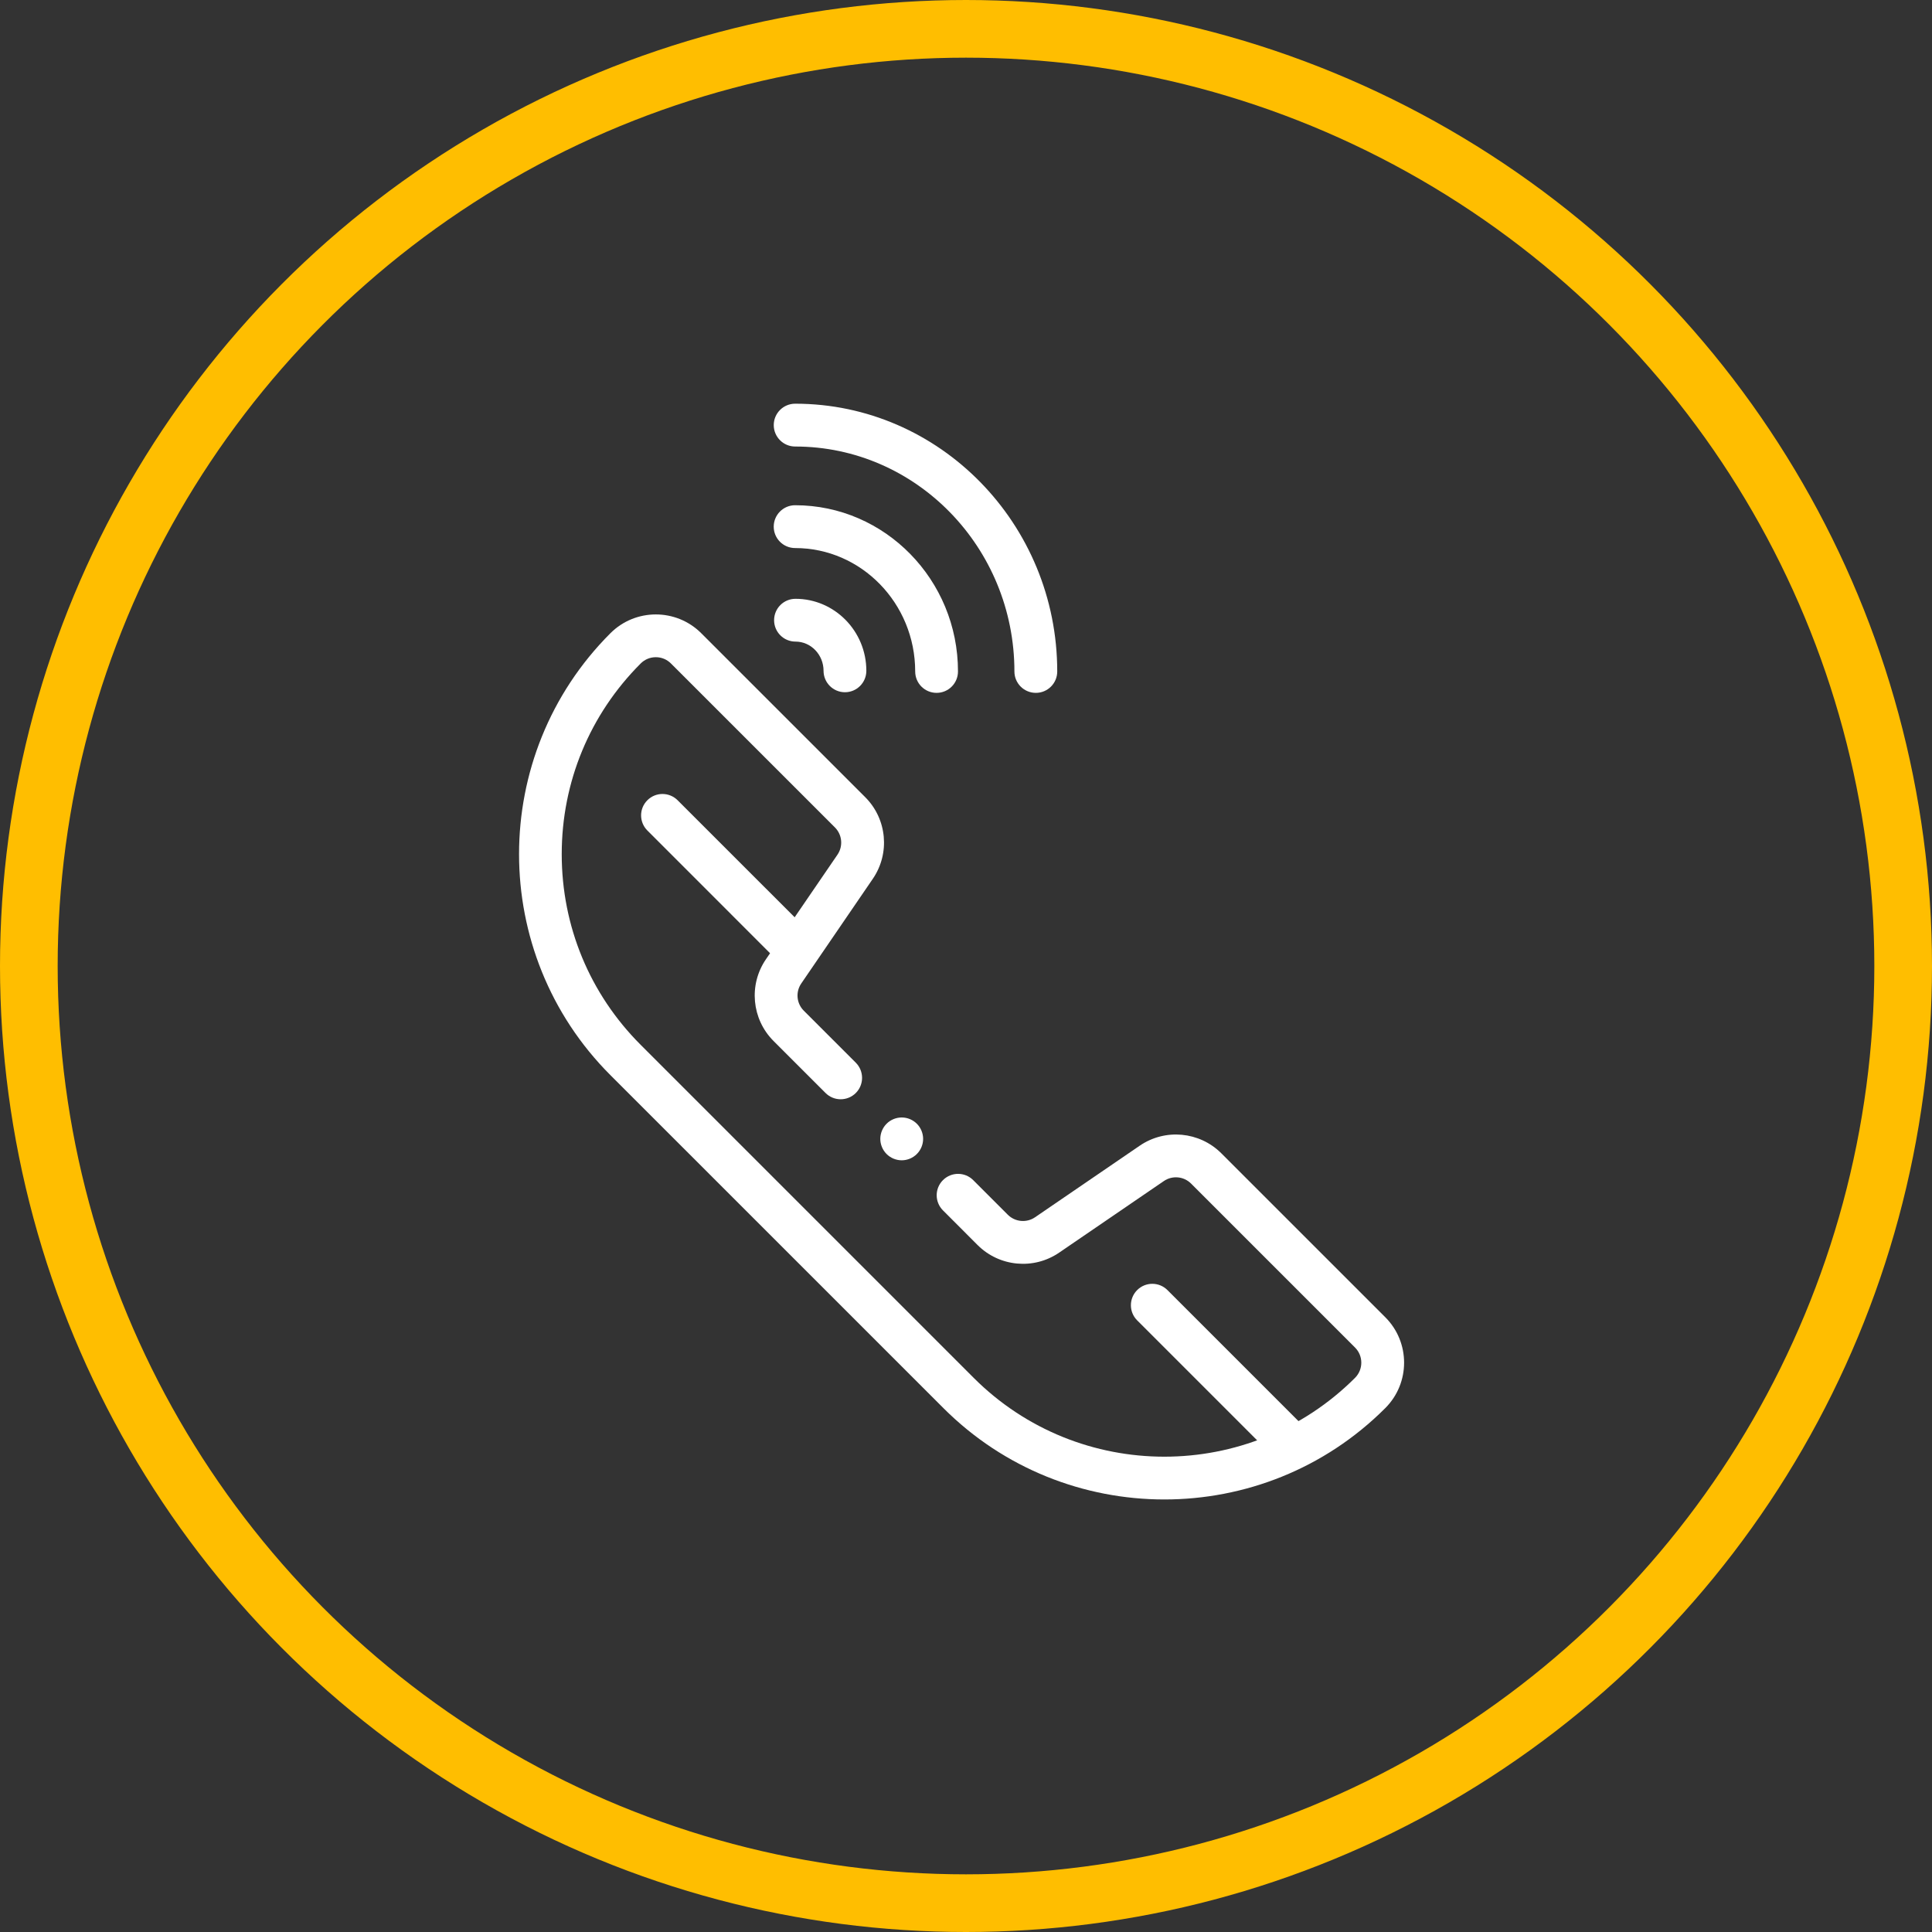 <svg width="67" height="67" viewBox="0 0 67 67" fill="none" xmlns="http://www.w3.org/2000/svg">
<rect x="0" y="0" width="67" height="67" fill="#333333" stroke="none"/>
<path d="M27.576 14C27.166 14 26.833 14.332 26.833 14.742C26.833 15.152 27.166 15.485 27.576 15.485C31.768 15.485 35.179 18.984 35.179 23.286C35.179 23.696 35.512 24.028 35.922 24.028C36.332 24.028 36.664 23.696 36.664 23.286C36.664 18.166 32.587 14 27.576 14Z" fill="white"/>
<path d="M27.574 17.521C27.164 17.521 26.832 17.854 26.832 18.264C26.832 18.674 27.164 19.006 27.574 19.006C29.87 19.006 31.738 20.926 31.738 23.286C31.738 23.696 32.07 24.028 32.48 24.028C32.89 24.028 33.222 23.696 33.222 23.286C33.223 20.107 30.689 17.521 27.574 17.521Z" fill="white"/>
<path d="M27.587 20.766C27.177 20.766 26.845 21.098 26.845 21.508C26.845 21.918 27.177 22.25 27.587 22.25C28.124 22.25 28.56 22.705 28.56 23.263C28.56 23.673 28.892 24.006 29.302 24.006C29.712 24.006 30.044 23.673 30.044 23.263C30.044 21.886 28.942 20.766 27.587 20.766Z" fill="white"/>
<path d="M31.795 38.97C31.657 38.832 31.467 38.753 31.271 38.753C31.075 38.753 30.884 38.832 30.746 38.97C30.608 39.108 30.528 39.3 30.528 39.495C30.528 39.691 30.608 39.882 30.746 40.02C30.885 40.159 31.075 40.238 31.271 40.238C31.466 40.238 31.657 40.159 31.795 40.02C31.934 39.882 32.013 39.691 32.013 39.495C32.013 39.3 31.934 39.108 31.795 38.97Z" fill="white"/>
<path d="M48.042 45.682L42.355 39.996C41.598 39.239 40.407 39.128 39.524 39.732L35.894 42.214C35.6 42.415 35.203 42.378 34.95 42.126L33.75 40.926C33.461 40.636 32.991 40.636 32.701 40.926C32.411 41.215 32.411 41.685 32.701 41.975L33.901 43.176C34.658 43.933 35.849 44.044 36.732 43.439L40.361 40.958C40.656 40.756 41.053 40.793 41.305 41.045L46.992 46.732C47.281 47.021 47.281 47.492 46.992 47.782C43.345 51.428 37.412 51.428 33.766 47.782L22.219 36.235C20.452 34.468 19.48 32.12 19.48 29.622C19.48 27.124 20.452 24.775 22.219 23.008C22.359 22.868 22.545 22.791 22.744 22.791C22.942 22.791 23.128 22.868 23.268 23.009L28.955 28.695C29.207 28.947 29.244 29.344 29.043 29.639L26.561 33.268C25.957 34.152 26.068 35.343 26.825 36.1L28.629 37.904C28.919 38.194 29.389 38.194 29.679 37.904C29.968 37.614 29.968 37.144 29.679 36.854L27.875 35.05C27.622 34.798 27.585 34.401 27.787 34.106L30.268 30.477C30.873 29.593 30.762 28.402 30.005 27.645L24.318 21.959C23.45 21.091 22.037 21.091 21.169 21.959C16.944 26.184 16.944 33.059 21.169 37.285L32.716 48.831C34.828 50.944 37.604 52 40.379 52C43.154 52 45.929 50.944 48.041 48.831C48.91 47.963 48.91 46.551 48.042 45.682Z" fill="white"/>
<path d="M27.999 32.251L23.499 27.752C23.209 27.462 22.739 27.462 22.45 27.752C22.16 28.041 22.16 28.511 22.45 28.801L26.949 33.301C27.094 33.446 27.284 33.518 27.474 33.518C27.664 33.518 27.854 33.446 27.999 33.301C28.289 33.011 28.289 32.541 27.999 32.251Z" fill="white"/>
<path d="M45.22 49.473L40.486 44.739C40.196 44.449 39.726 44.449 39.436 44.739C39.146 45.029 39.146 45.499 39.436 45.789L44.17 50.523C44.315 50.668 44.505 50.74 44.695 50.74C44.885 50.74 45.075 50.668 45.22 50.523C45.51 50.233 45.51 49.763 45.22 49.473Z" fill="white"/>
<circle cx="33.5" cy="33.5" r="32.5" stroke="#FFBE00" stroke-width="2"/>
</svg>
